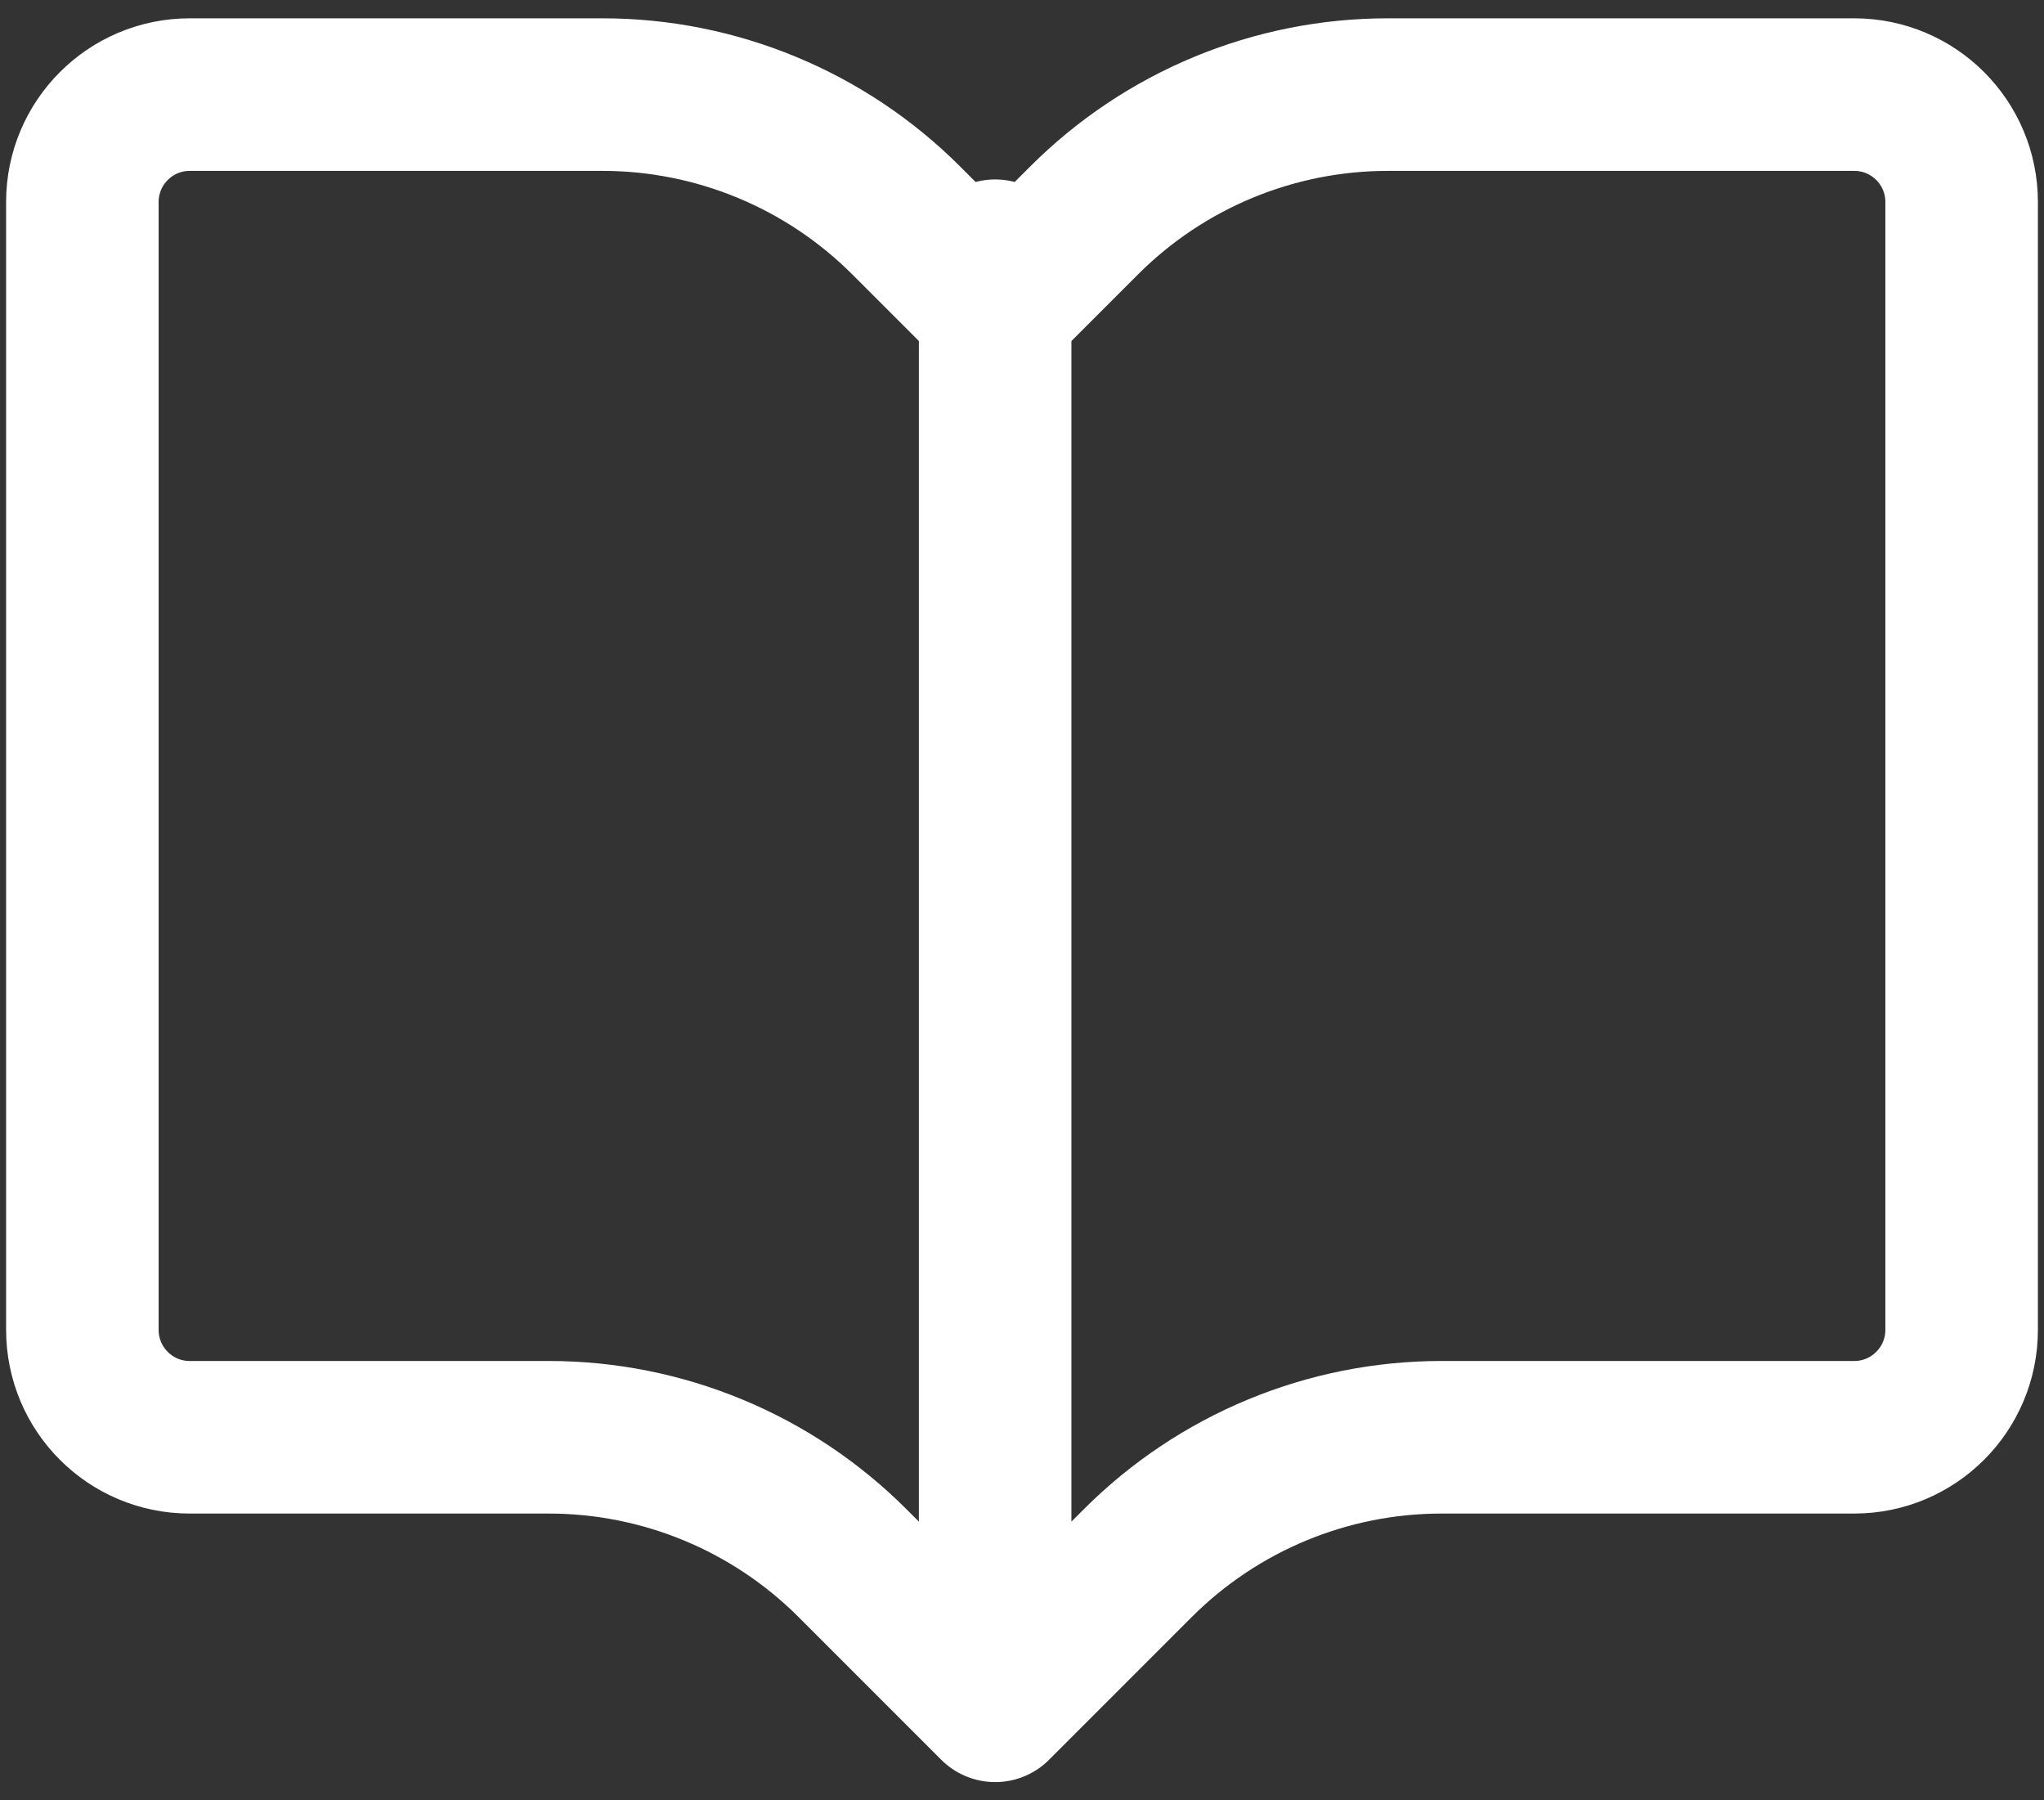 <svg width="67" height="59" viewBox="0 0 67 59" fill="none" xmlns="http://www.w3.org/2000/svg">
<rect x="0" y="0" width="67" height="59" fill="#333333" stroke="none"/>
<path d="M32.62 55.9V8.38M32.62 55.9L27.944 51.224C25.303 48.584 21.724 47.1 17.989 47.1H6.217C4.273 47.1 2.7 45.524 2.7 43.58V6.62C2.7 4.676 4.276 3.1 6.22 3.1H19.748C23.482 3.1 27.063 4.584 29.704 7.224L32.62 10.14L35.536 7.224C38.176 4.584 41.758 3.1 45.492 3.1H60.78C62.724 3.1 64.3 4.676 64.3 6.62V43.58C64.3 45.524 62.724 47.1 60.78 47.1H47.252C43.518 47.1 39.937 48.584 37.296 51.224L32.62 55.9Z" stroke="white" stroke-width="5" stroke-linecap="round" stroke-linejoin="round"/>
</svg>
